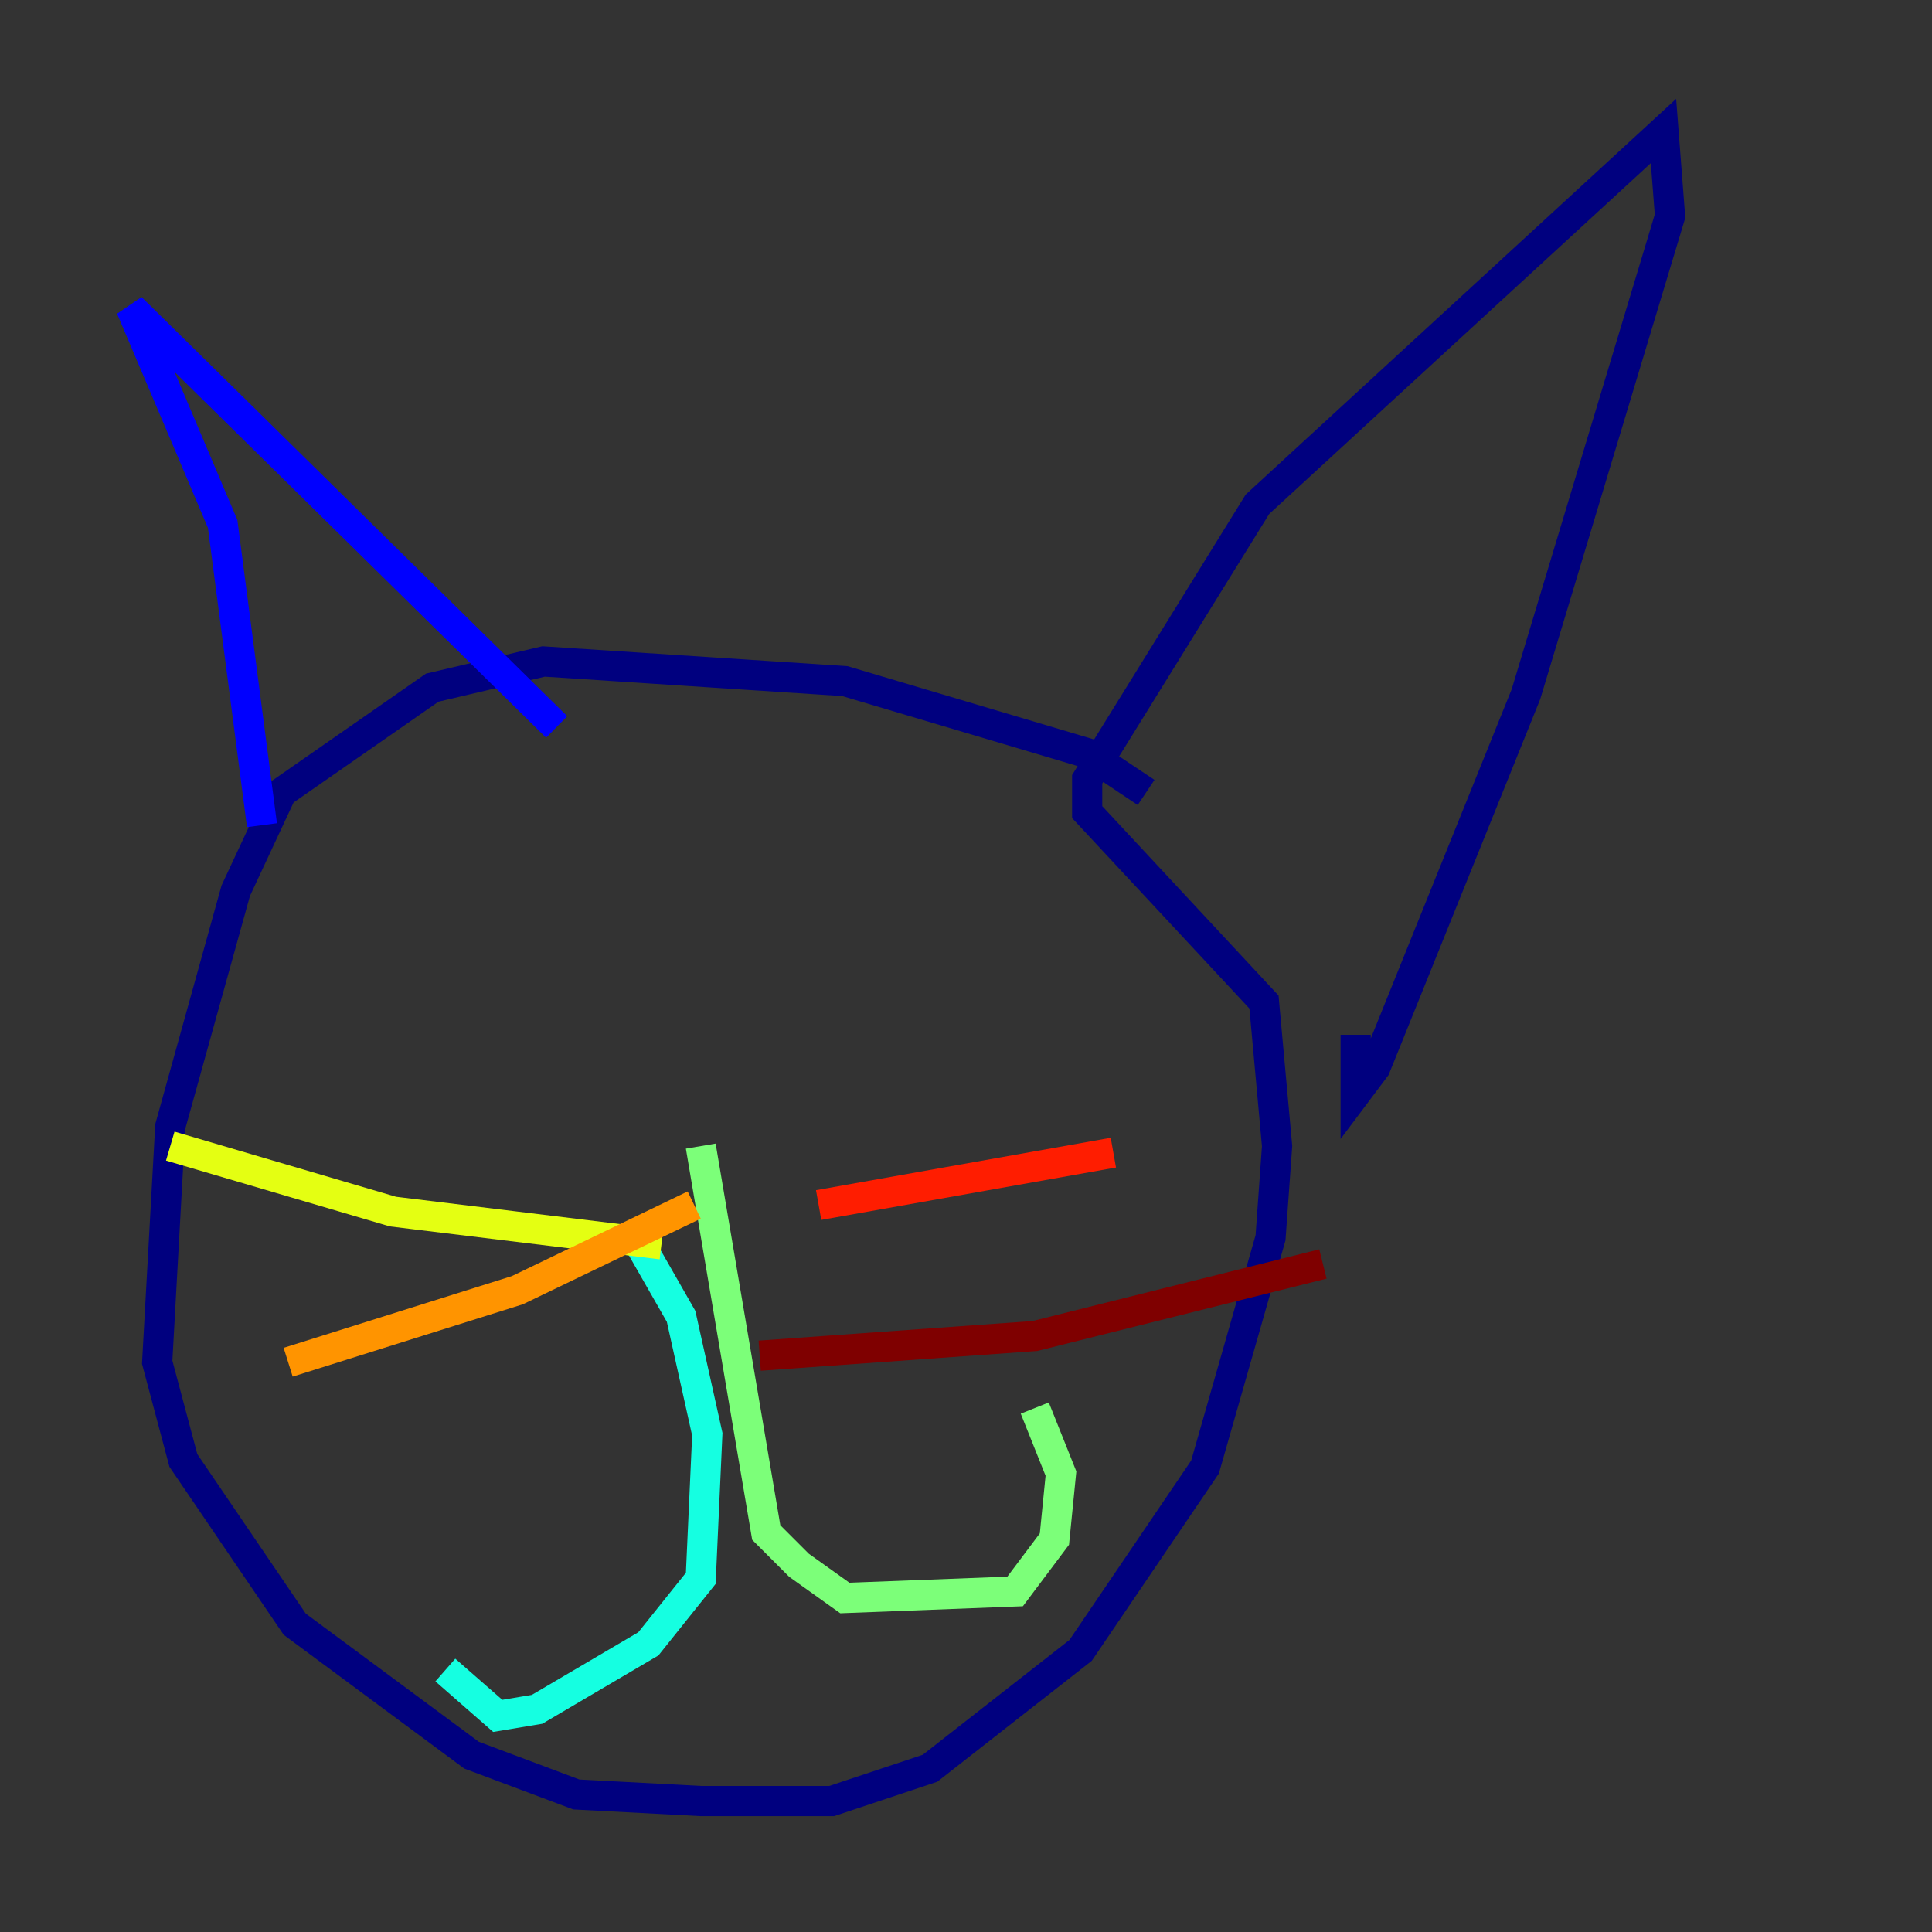 <?xml version="1.0" encoding="utf-8" ?>
<svg baseProfile="tiny" height="128" version="1.2" viewBox="0,0,128,128" width="128" xmlns="http://www.w3.org/2000/svg" xmlns:ev="http://www.w3.org/2001/xml-events" xmlns:xlink="http://www.w3.org/1999/xlink"><rect x="0" y="0" width="128" height="128" fill="#333333" stroke="none"/><defs /><polyline fill="none" points="75.932,52.502 72.027,49.898 55.973,45.125 36.014,43.824 28.637,45.559 18.658,52.502 15.62,59.01 11.281,74.63 10.414,90.251 12.149,96.759 19.525,107.607 31.241,116.285 38.183,118.888 46.427,119.322 55.105,119.322 61.614,117.153 71.593,109.342 79.837,97.193 84.176,82.007 84.61,75.932 83.742,66.386 72.027,53.803 72.027,51.634 83.308,33.41 110.21,8.678 110.644,14.319 101.098,45.993 91.119,70.725 89.817,72.461 89.817,68.556" stroke="#00007f" stroke-width="2" /><polyline fill="none" points="36.881,48.163 8.678,20.393 14.752,34.712 17.356,54.671" stroke="#0000ff" stroke-width="2" /><polyline fill="none" points="41.22,75.932 41.22,75.932" stroke="#0080ff" stroke-width="2" /><polyline fill="none" points="41.654,81.139 45.125,87.214 46.861,95.024 46.427,104.57 42.956,108.909 35.58,113.248 32.976,113.681 29.505,110.644" stroke="#15ffe1" stroke-width="2" /><polyline fill="none" points="46.427,75.932 50.766,101.532 52.936,103.702 55.973,105.871 67.254,105.437 69.858,101.966 70.291,97.627 68.556,93.288" stroke="#7cff79" stroke-width="2" /><polyline fill="none" points="43.824,82.441 26.034,80.271 11.281,75.932" stroke="#e4ff12" stroke-width="2" /><polyline fill="none" points="45.993,79.837 34.278,85.478 19.091,90.251" stroke="#ff9400" stroke-width="2" /><polyline fill="none" points="54.237,79.837 73.763,76.366" stroke="#ff1d00" stroke-width="2" /><polyline fill="none" points="50.332,89.817 68.556,88.515 87.647,83.742" stroke="#7f0000" stroke-width="2" /></svg>